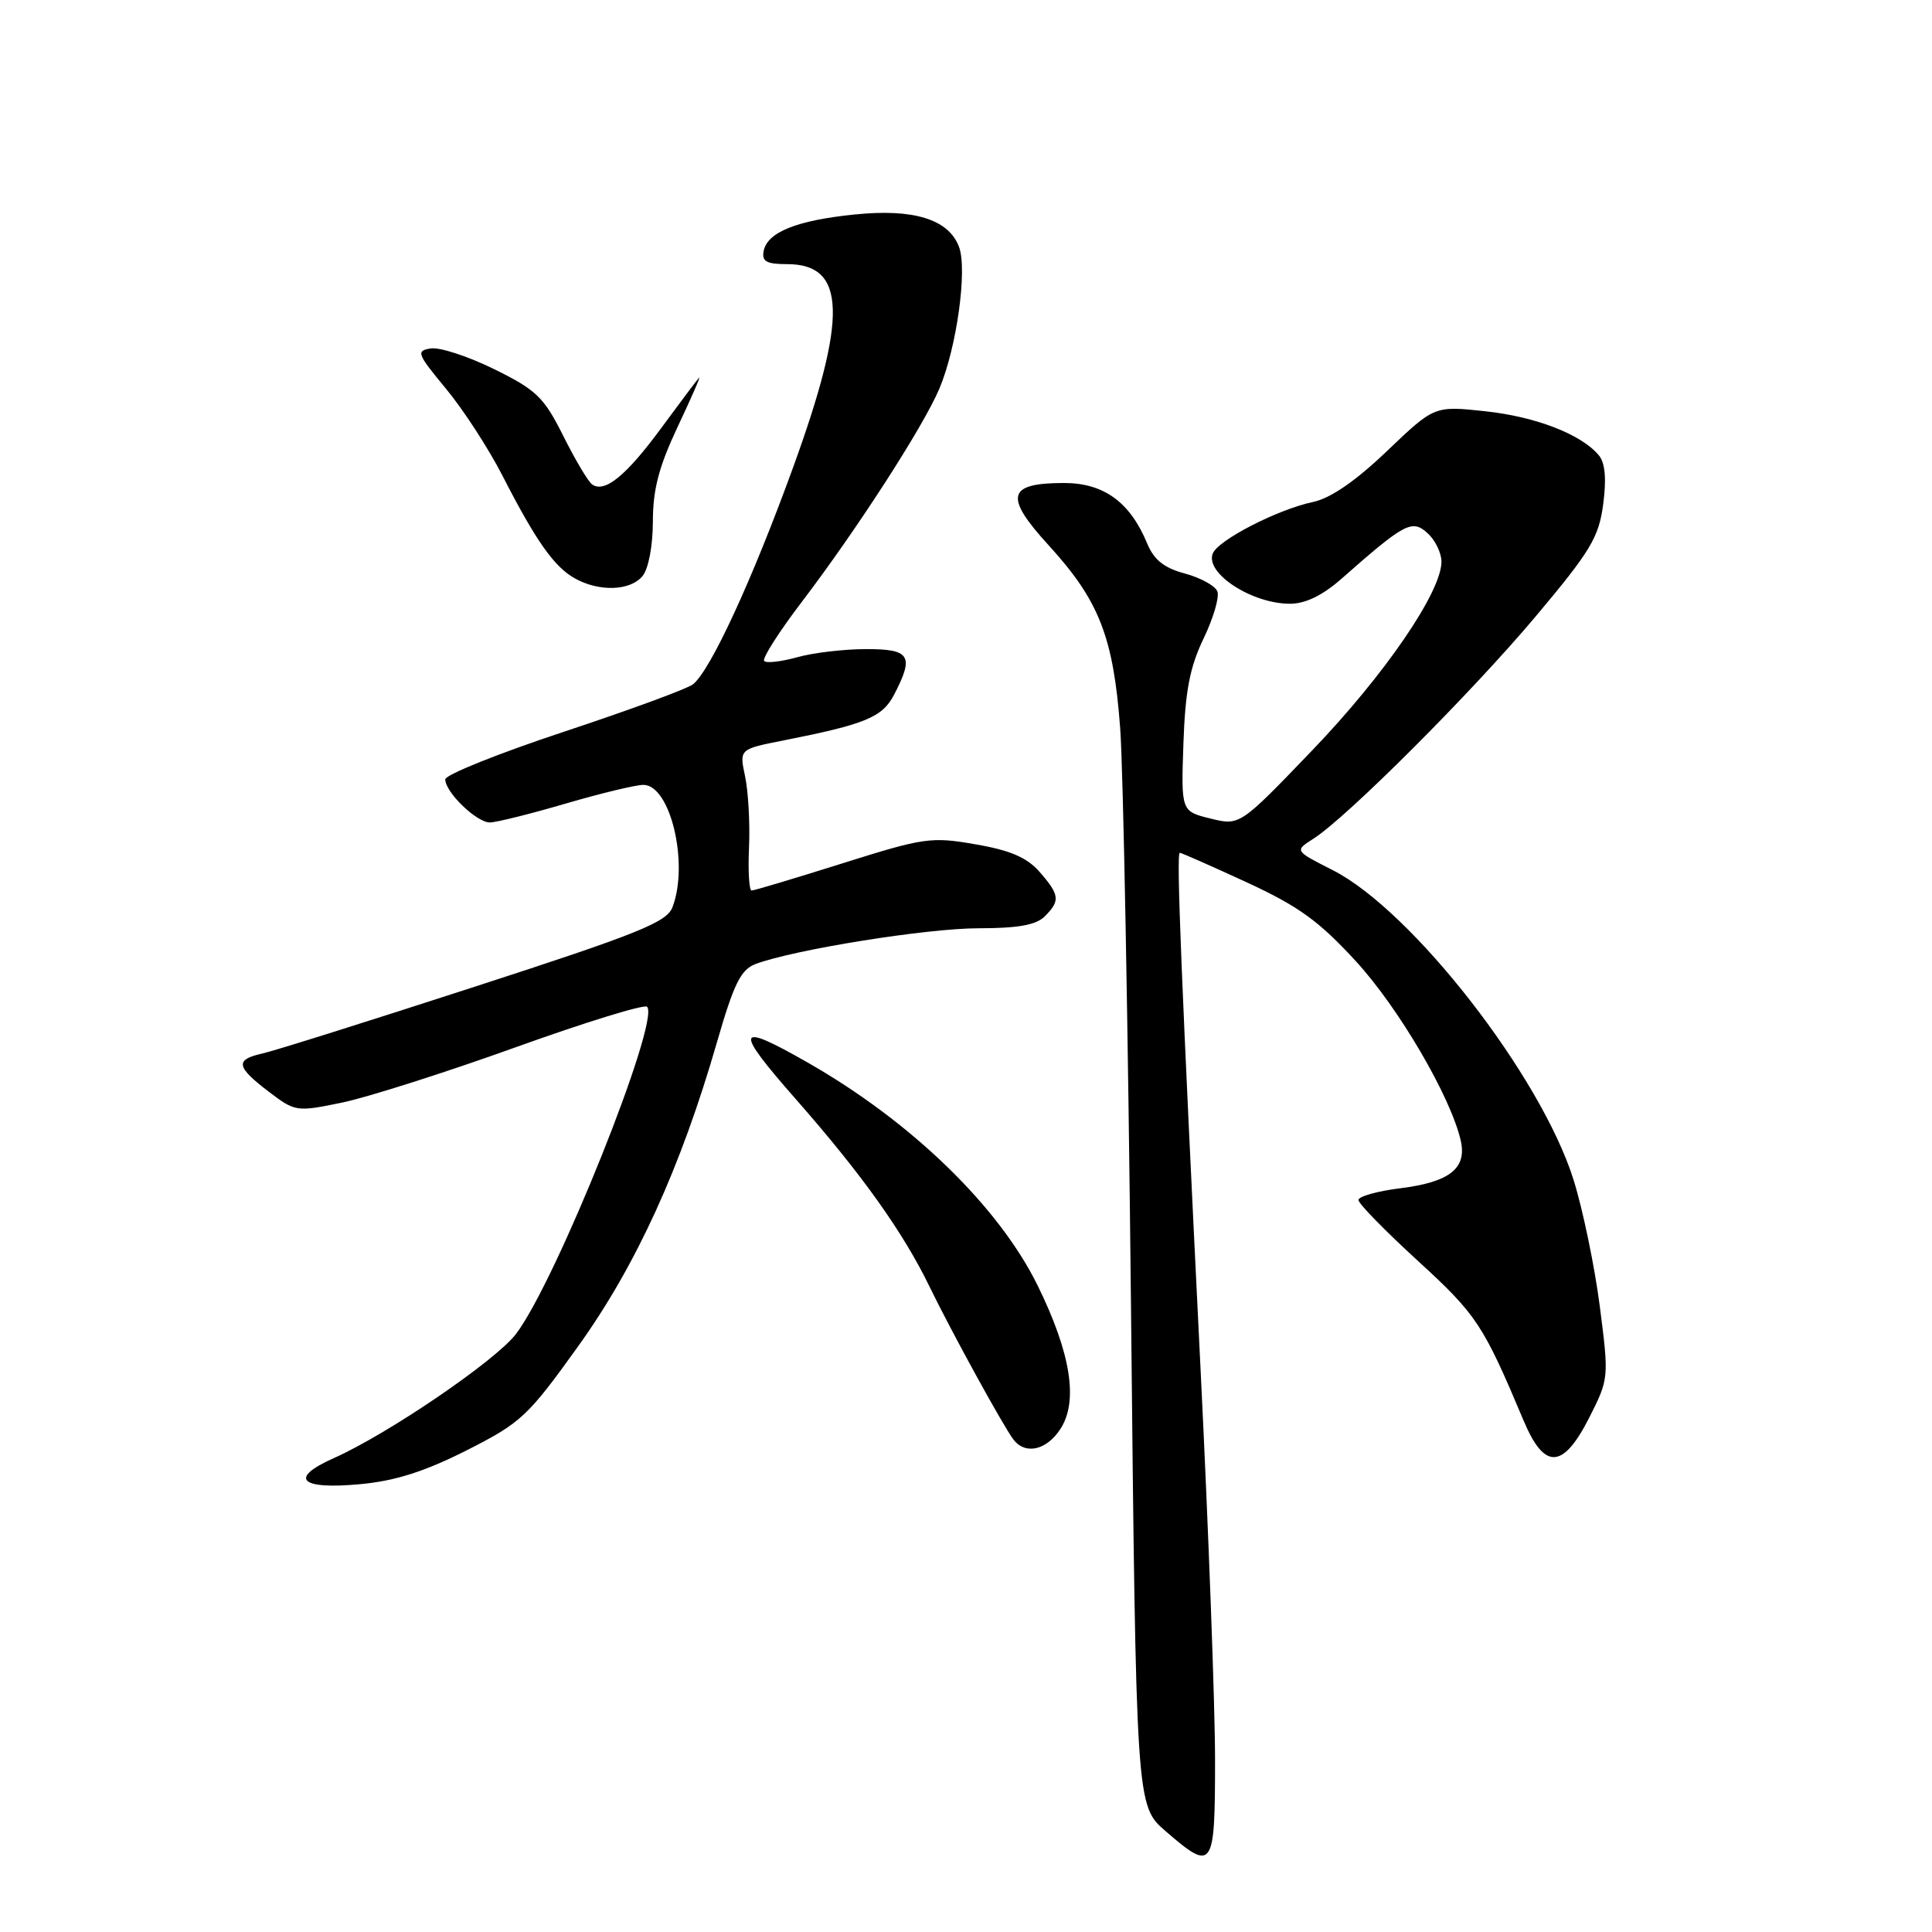 <?xml version="1.0" encoding="UTF-8" standalone="no"?>
<!DOCTYPE svg PUBLIC "-//W3C//DTD SVG 1.1//EN" "http://www.w3.org/Graphics/SVG/1.1/DTD/svg11.dtd" >
<svg xmlns="http://www.w3.org/2000/svg" xmlns:xlink="http://www.w3.org/1999/xlink" version="1.1" viewBox="0 0 256 256">
 <g >
 <path fill="currentColor"
d=" M 161.00 233.16 C 161.00 226.09 160.14 202.81 159.08 181.41 C 156.52 129.56 155.85 113.00 156.33 113.00 C 156.54 113.00 160.53 114.76 165.19 116.91 C 172.10 120.10 174.78 122.05 179.69 127.40 C 185.37 133.60 192.22 145.32 193.55 151.11 C 194.40 154.81 192.10 156.63 185.55 157.45 C 182.50 157.83 180.00 158.53 180.00 159.01 C 180.00 159.48 183.56 163.12 187.91 167.10 C 195.67 174.21 196.53 175.51 201.89 188.25 C 204.65 194.81 207.11 194.69 210.59 187.83 C 213.19 182.69 213.20 182.57 211.98 173.08 C 211.30 167.81 209.74 160.30 208.52 156.38 C 204.22 142.62 187.12 120.63 176.56 115.28 C 171.53 112.73 171.53 112.73 174.01 111.15 C 178.43 108.35 195.01 91.77 203.50 81.66 C 210.76 73.02 211.85 71.21 212.43 66.82 C 212.88 63.45 212.69 61.33 211.86 60.34 C 209.56 57.56 203.51 55.21 196.78 54.49 C 190.06 53.77 190.06 53.77 183.78 59.77 C 179.64 63.73 176.31 66.02 174.00 66.51 C 169.27 67.51 161.38 71.57 160.69 73.36 C 159.69 75.98 165.89 80.00 170.93 80.00 C 172.97 80.00 175.24 78.90 177.75 76.69 C 186.15 69.29 187.10 68.78 189.15 70.64 C 190.17 71.56 191.00 73.26 191.00 74.43 C 191.00 78.44 183.47 89.43 173.89 99.41 C 164.28 109.42 164.28 109.42 160.39 108.46 C 156.50 107.50 156.50 107.50 156.81 98.50 C 157.05 91.55 157.66 88.39 159.48 84.61 C 160.77 81.92 161.60 79.12 161.31 78.37 C 161.03 77.63 159.09 76.56 157.02 76.00 C 154.25 75.26 152.91 74.19 152.01 72.02 C 149.74 66.53 146.26 64.00 140.99 64.00 C 133.45 64.00 133.02 65.77 138.95 72.25 C 145.65 79.59 147.53 84.40 148.43 96.50 C 148.84 102.00 149.48 136.37 149.86 172.88 C 150.54 239.26 150.54 239.26 154.44 242.63 C 160.75 248.09 161.00 247.72 161.00 233.16 Z  M 61.83 192.18 C 69.04 188.53 69.93 187.70 76.60 178.40 C 84.29 167.69 90.21 154.72 95.01 138.07 C 97.24 130.34 98.16 128.48 100.11 127.74 C 105.18 125.83 122.83 123.00 129.68 123.00 C 134.87 123.00 137.29 122.57 138.43 121.43 C 140.51 119.35 140.42 118.59 137.75 115.53 C 136.09 113.63 133.88 112.67 129.28 111.88 C 123.39 110.85 122.44 110.99 111.62 114.40 C 105.33 116.38 99.92 118.00 99.59 118.00 C 99.26 118.00 99.11 115.41 99.25 112.25 C 99.39 109.09 99.15 104.87 98.73 102.88 C 97.96 99.27 97.96 99.27 103.73 98.13 C 114.75 95.95 116.92 95.05 118.50 92.00 C 121.15 86.88 120.60 86.00 114.75 86.01 C 111.86 86.01 107.77 86.49 105.66 87.08 C 103.54 87.67 101.56 87.90 101.26 87.59 C 100.95 87.28 103.19 83.76 106.23 79.77 C 113.50 70.23 122.35 56.52 124.47 51.50 C 126.77 46.07 128.21 35.68 127.07 32.70 C 125.69 29.05 121.06 27.62 113.25 28.42 C 105.56 29.20 101.67 30.77 101.19 33.26 C 100.92 34.64 101.56 35.00 104.30 35.00 C 112.15 35.00 112.34 42.00 105.04 62.07 C 99.65 76.90 94.13 88.85 91.83 90.67 C 91.10 91.26 83.41 94.08 74.75 96.95 C 66.09 99.82 59.00 102.66 59.00 103.27 C 59.00 104.98 63.17 109.00 64.92 108.98 C 65.79 108.97 70.30 107.84 74.95 106.48 C 79.60 105.12 84.23 104.00 85.25 104.00 C 88.83 104.00 91.31 114.42 89.11 120.20 C 88.35 122.20 84.67 123.69 62.86 130.76 C 48.91 135.29 36.26 139.27 34.75 139.60 C 31.12 140.41 31.28 141.35 35.58 144.63 C 39.11 147.32 39.27 147.35 45.32 146.10 C 48.70 145.40 59.03 142.11 68.27 138.79 C 77.52 135.46 85.38 133.04 85.74 133.40 C 87.53 135.20 73.68 169.80 68.37 176.76 C 65.67 180.30 51.43 190.00 44.23 193.21 C 38.21 195.89 39.74 197.41 47.72 196.66 C 52.38 196.23 56.26 194.99 61.83 192.18 Z  M 140.50 189.36 C 142.91 185.69 141.90 179.32 137.51 170.37 C 132.35 159.87 120.78 148.64 107.00 140.78 C 97.46 135.33 97.17 136.23 105.43 145.62 C 114.22 155.63 119.68 163.28 123.20 170.55 C 126.08 176.48 132.95 189.00 134.29 190.75 C 135.86 192.80 138.66 192.18 140.50 189.36 Z  M 85.13 76.34 C 85.93 75.38 86.50 72.35 86.51 69.09 C 86.51 64.85 87.31 61.82 89.80 56.54 C 91.61 52.71 92.89 49.78 92.64 50.04 C 92.39 50.29 90.14 53.29 87.64 56.69 C 82.97 63.04 80.11 65.38 78.45 64.18 C 77.93 63.81 76.21 60.91 74.63 57.75 C 72.07 52.63 71.08 51.67 65.49 48.92 C 62.04 47.22 58.26 45.98 57.08 46.17 C 55.10 46.48 55.25 46.86 59.08 51.49 C 61.36 54.23 64.72 59.41 66.56 62.99 C 71.03 71.72 73.43 75.11 76.19 76.65 C 79.42 78.44 83.50 78.30 85.13 76.34 Z "/>
</g>
</svg>